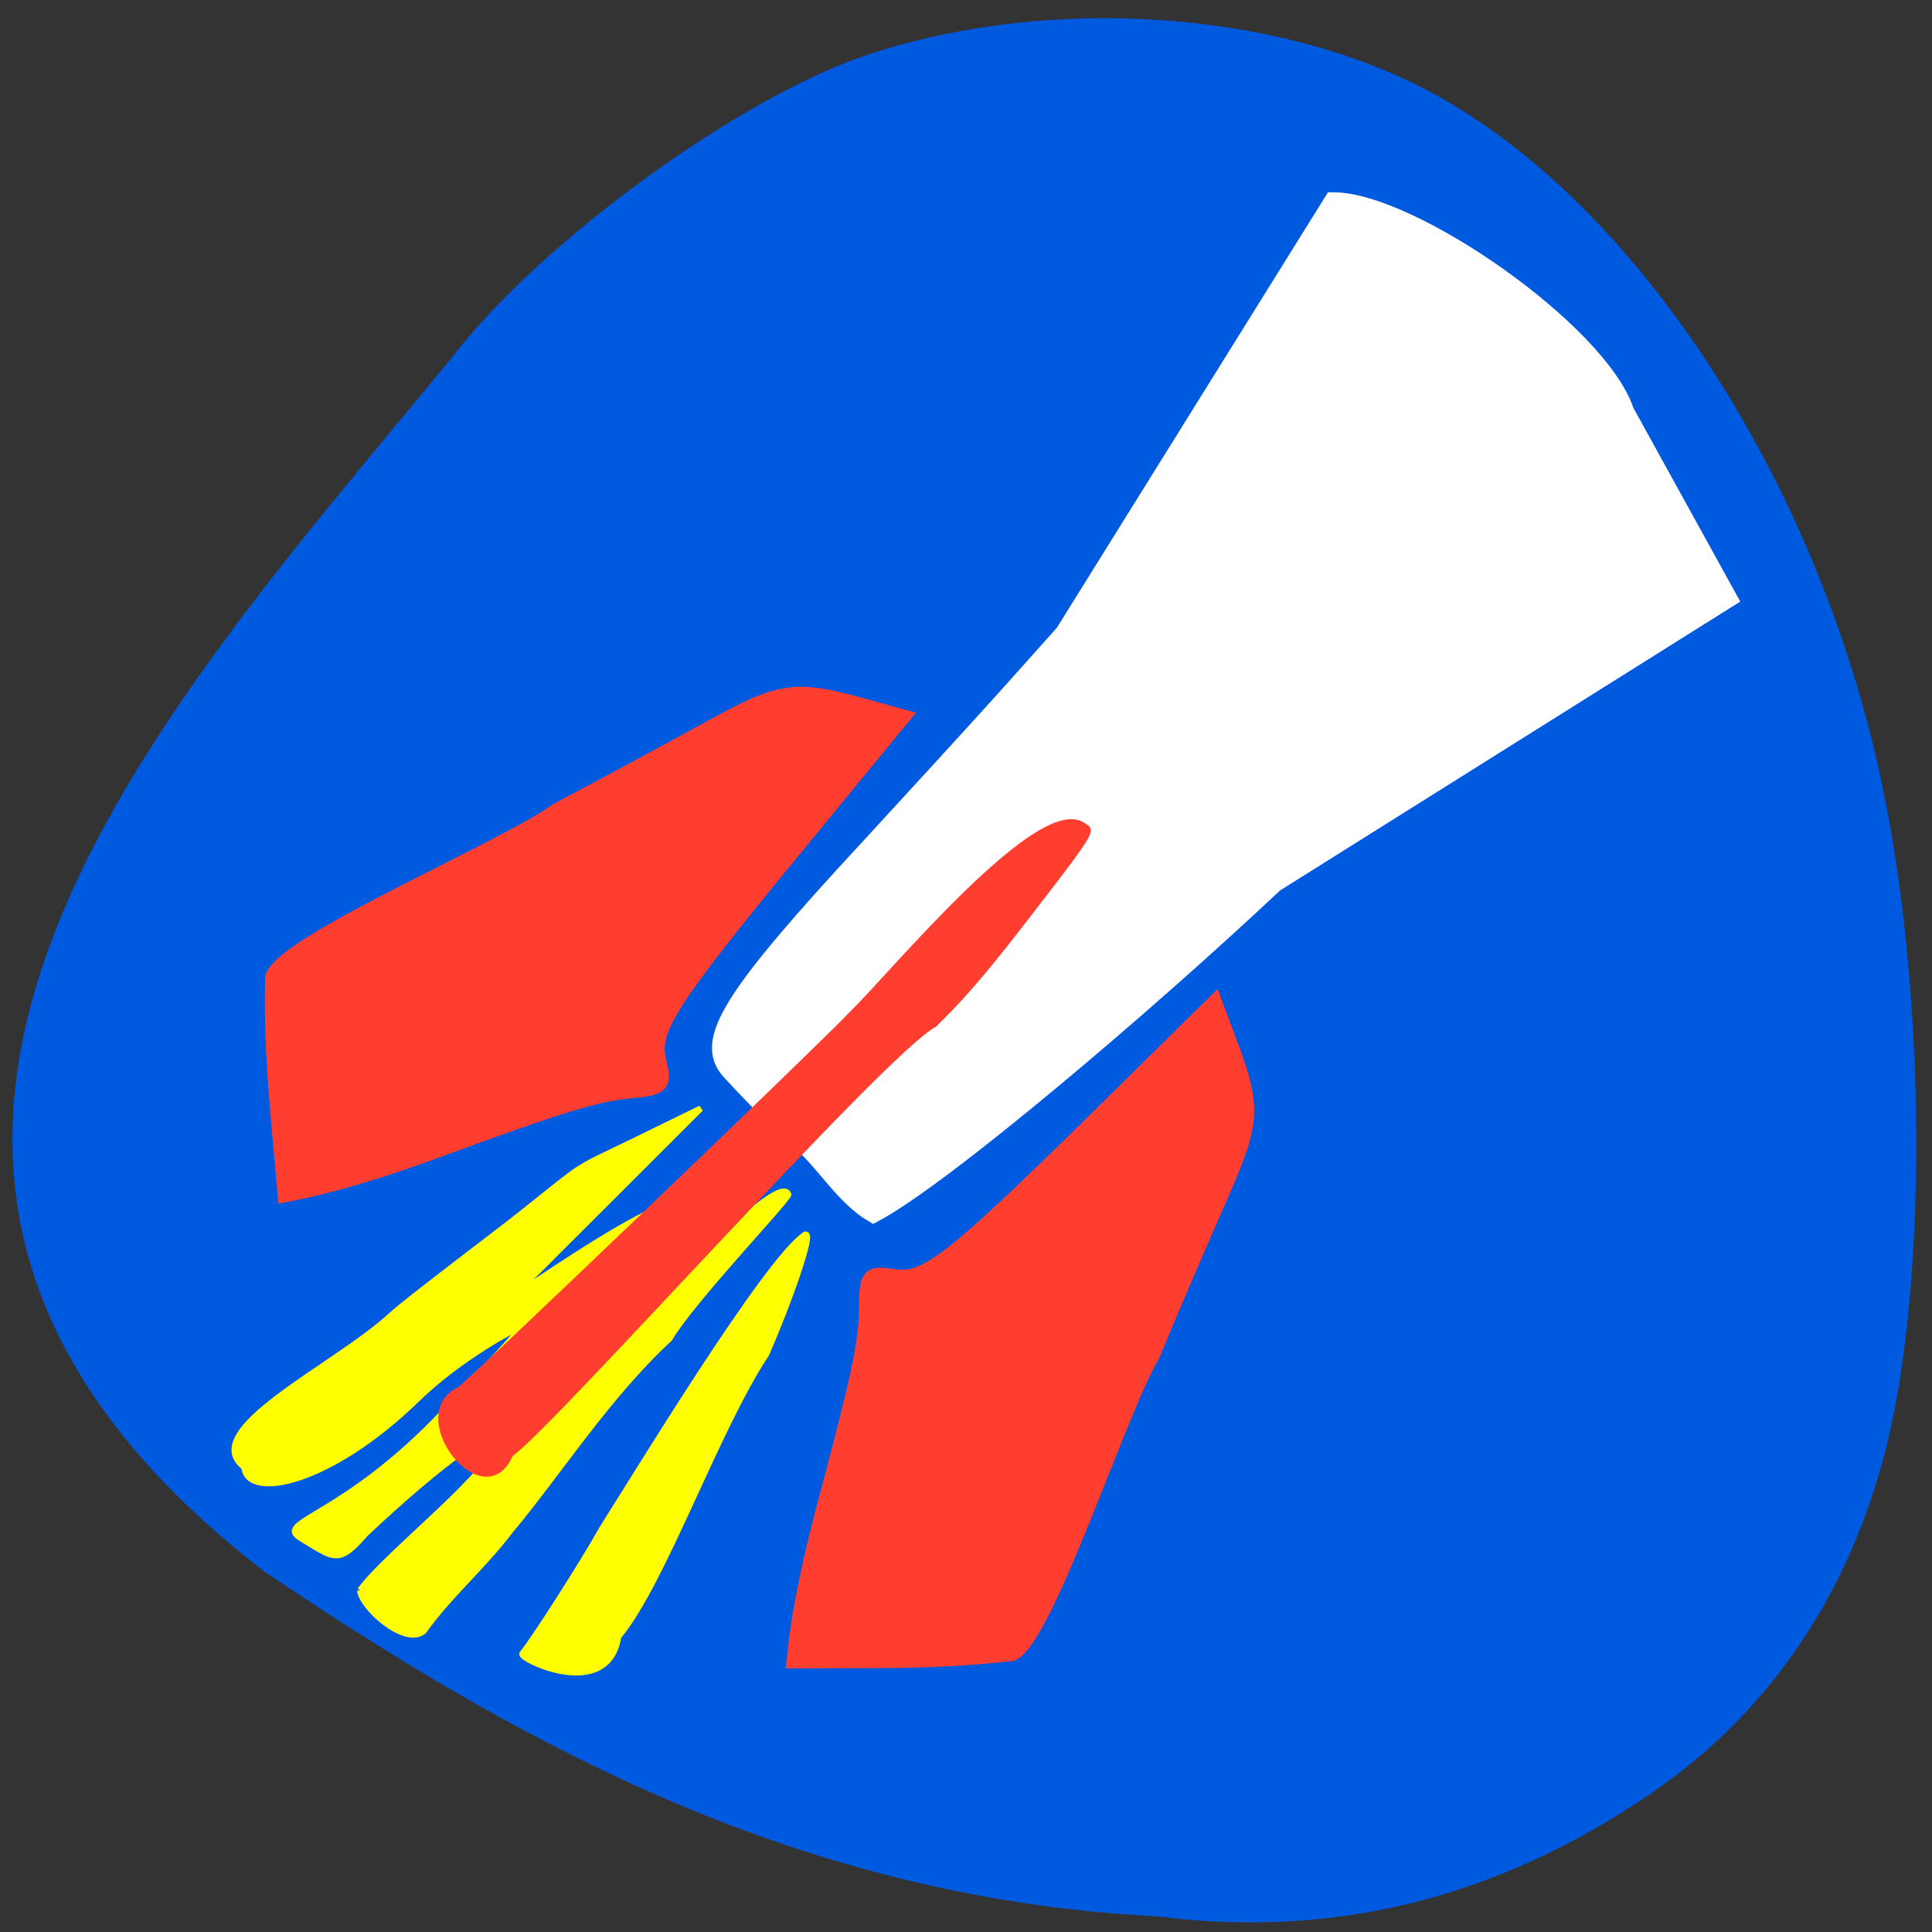 <svg xmlns="http://www.w3.org/2000/svg" viewBox="0 0 32 32"><rect x="0" y="0" width="32" height="32" fill="#333333" stroke="none"/><path d="m 7.578 5.801 c 1.543 -1.926 4.758 -4.234 6.84 -4.91 c 3 -0.98 6.758 -0.719 9.289 0.641 c 3.379 1.816 6.363 6.367 7.441 11.344 c 0.777 3.574 0.789 8.602 0.031 11.34 c -0.645 2.332 -1.938 4.188 -3.816 5.477 c -2.547 1.746 -5.266 2.426 -8.203 2.047 c -6.16 -0.305 -10.898 -3.105 -14.766 -5.699 c -8.859 -6.809 -1.645 -14.332 3.184 -20.234" fill="#005ae0"/><g transform="scale(0.125)"><g stroke-width="2.49"><path d="m 106.34 151.38 c -5.094 -6.125 1 1.844 -9.531 -9.5 c -3.563 -3.938 0.094 -9.75 18.594 -29.719 c 5.906 -6.406 14.09 -15.344 18.19 -19.906 l 7.438 -8.313 l 35.625 -57.22 c 10.281 0 35.16 17.313 38.625 27.813 l 13.656 24.75 l -60.09 37.719 c -17.313 16.281 -44.03 38.938 -53.12 43.75 c -3.656 -2.125 -6.281 -6.563 -9.375 -9.375" fill="#fff" stroke="#fff"/><path d="m 109.34 200.16 c 4.719 -17.688 5.688 -22.19 5.719 -26.781 c 0.063 -4.313 0.156 -4.438 3.344 -3.969 c 4.375 0.656 7.813 -2.031 26.938 -20.844 l 15.5 -15.281 l 1.188 3.188 c 4.063 10.625 4 11.563 -1.031 23.03 c -2.594 5.875 -6.438 14.844 -8.531 19.938 c -4.219 6.969 -13.969 37.25 -18.438 39.41 c -10.09 1.156 -17.938 0.906 -28.531 0.969 c 0.656 -6.719 2.281 -13.719 3.844 -19.656" fill="#ff3e30" stroke="#ff3e30"/></g><g fill="#ff0" stroke="#ff0"><path d="m 47.719 210.72 c 3.438 -4.844 18.16 -16.03 18.625 -20.438 c 0 -2.188 -8.03 3.625 -17.938 12.969 c -3.594 4.156 -4.125 3.219 -8.5 0.594 c -3.75 -2.25 5.531 -2.531 19.03 -16.906 c 8.656 -9.219 10.375 -11.06 9.875 -11.06 c -0.219 0 -7.781 3.906 -13.5 9.469 c -11.625 11.313 -22.531 13.5 -22.938 9.06 c -6.313 -4.875 12.06 -13.281 19.438 -20.09 c 2.031 -1.906 13.219 -10.281 17.25 -13.469 c 8.781 -7 6.781 -5.688 14.313 -9.344 l 9.469 -4.625 l -25.344 25.313 c 36.906 -25.19 19.438 -6.5 10.06 5.375 c 3.219 1.656 6.313 -4.844 10.406 -5.969 c 0.125 0.094 15.469 -16.5 16.5 -13.313 c -0.438 1.125 -12.844 14.13 -15.75 19.09 c -8.313 7.688 -14.75 17.875 -21.19 25.563 c -3.5 4.625 -8.06 8.5 -11.406 13.219 c -2.5 1.969 -8.25 -3.219 -8.406 -5.438" stroke-width="0.795"/><path d="m 69.28 219.13 c 1.5 -1.813 7.938 -11.844 10.594 -16.594 c 4.03 -6.313 21.844 -35.719 26.875 -38.906 c 0.844 -0.031 -2.281 8.969 -5.281 15.781 c -6.594 9.906 -13.719 30.438 -19.594 37.41 c -1.344 8.656 -13.06 2.906 -12.594 2.313" stroke-width="0.921"/></g><g fill="#ff3e30" stroke="#ff3e30"><path d="m 57.19 152.41 c 17.219 -6.313 21.625 -7.656 26.19 -8.094 c 4.281 -0.438 4.406 -0.563 3.656 -3.688 c -1.031 -4.281 1.313 -7.969 18.344 -28.688 l 13.813 -16.813 l -3.281 -0.906 c -10.938 -3.063 -11.875 -2.938 -22.844 3.094 c -5.625 3.094 -14.219 7.719 -19.09 10.281 c -6.563 4.844 -35.844 17.25 -37.594 21.906 c -0.25 10.156 0.719 17.938 1.625 28.5 c 6.594 -1.25 13.406 -3.5 19.19 -5.594" stroke-width="2.49"/><path d="m 60.938 184.22 c 1.906 -1.406 48.16 -45.719 51.875 -49.688 c 5.406 -5.219 25.625 -29.906 30.969 -24.844 c 0.844 0.188 0 1.563 -4.531 7.469 c -5.969 7.75 -10.188 13.375 -15.531 18.531 c -6.75 3.594 -50.844 53.31 -56.16 56.938 c -3.375 8.094 -13.656 -5.156 -6.625 -8.406" stroke-width="0.921"/></g></g></svg>